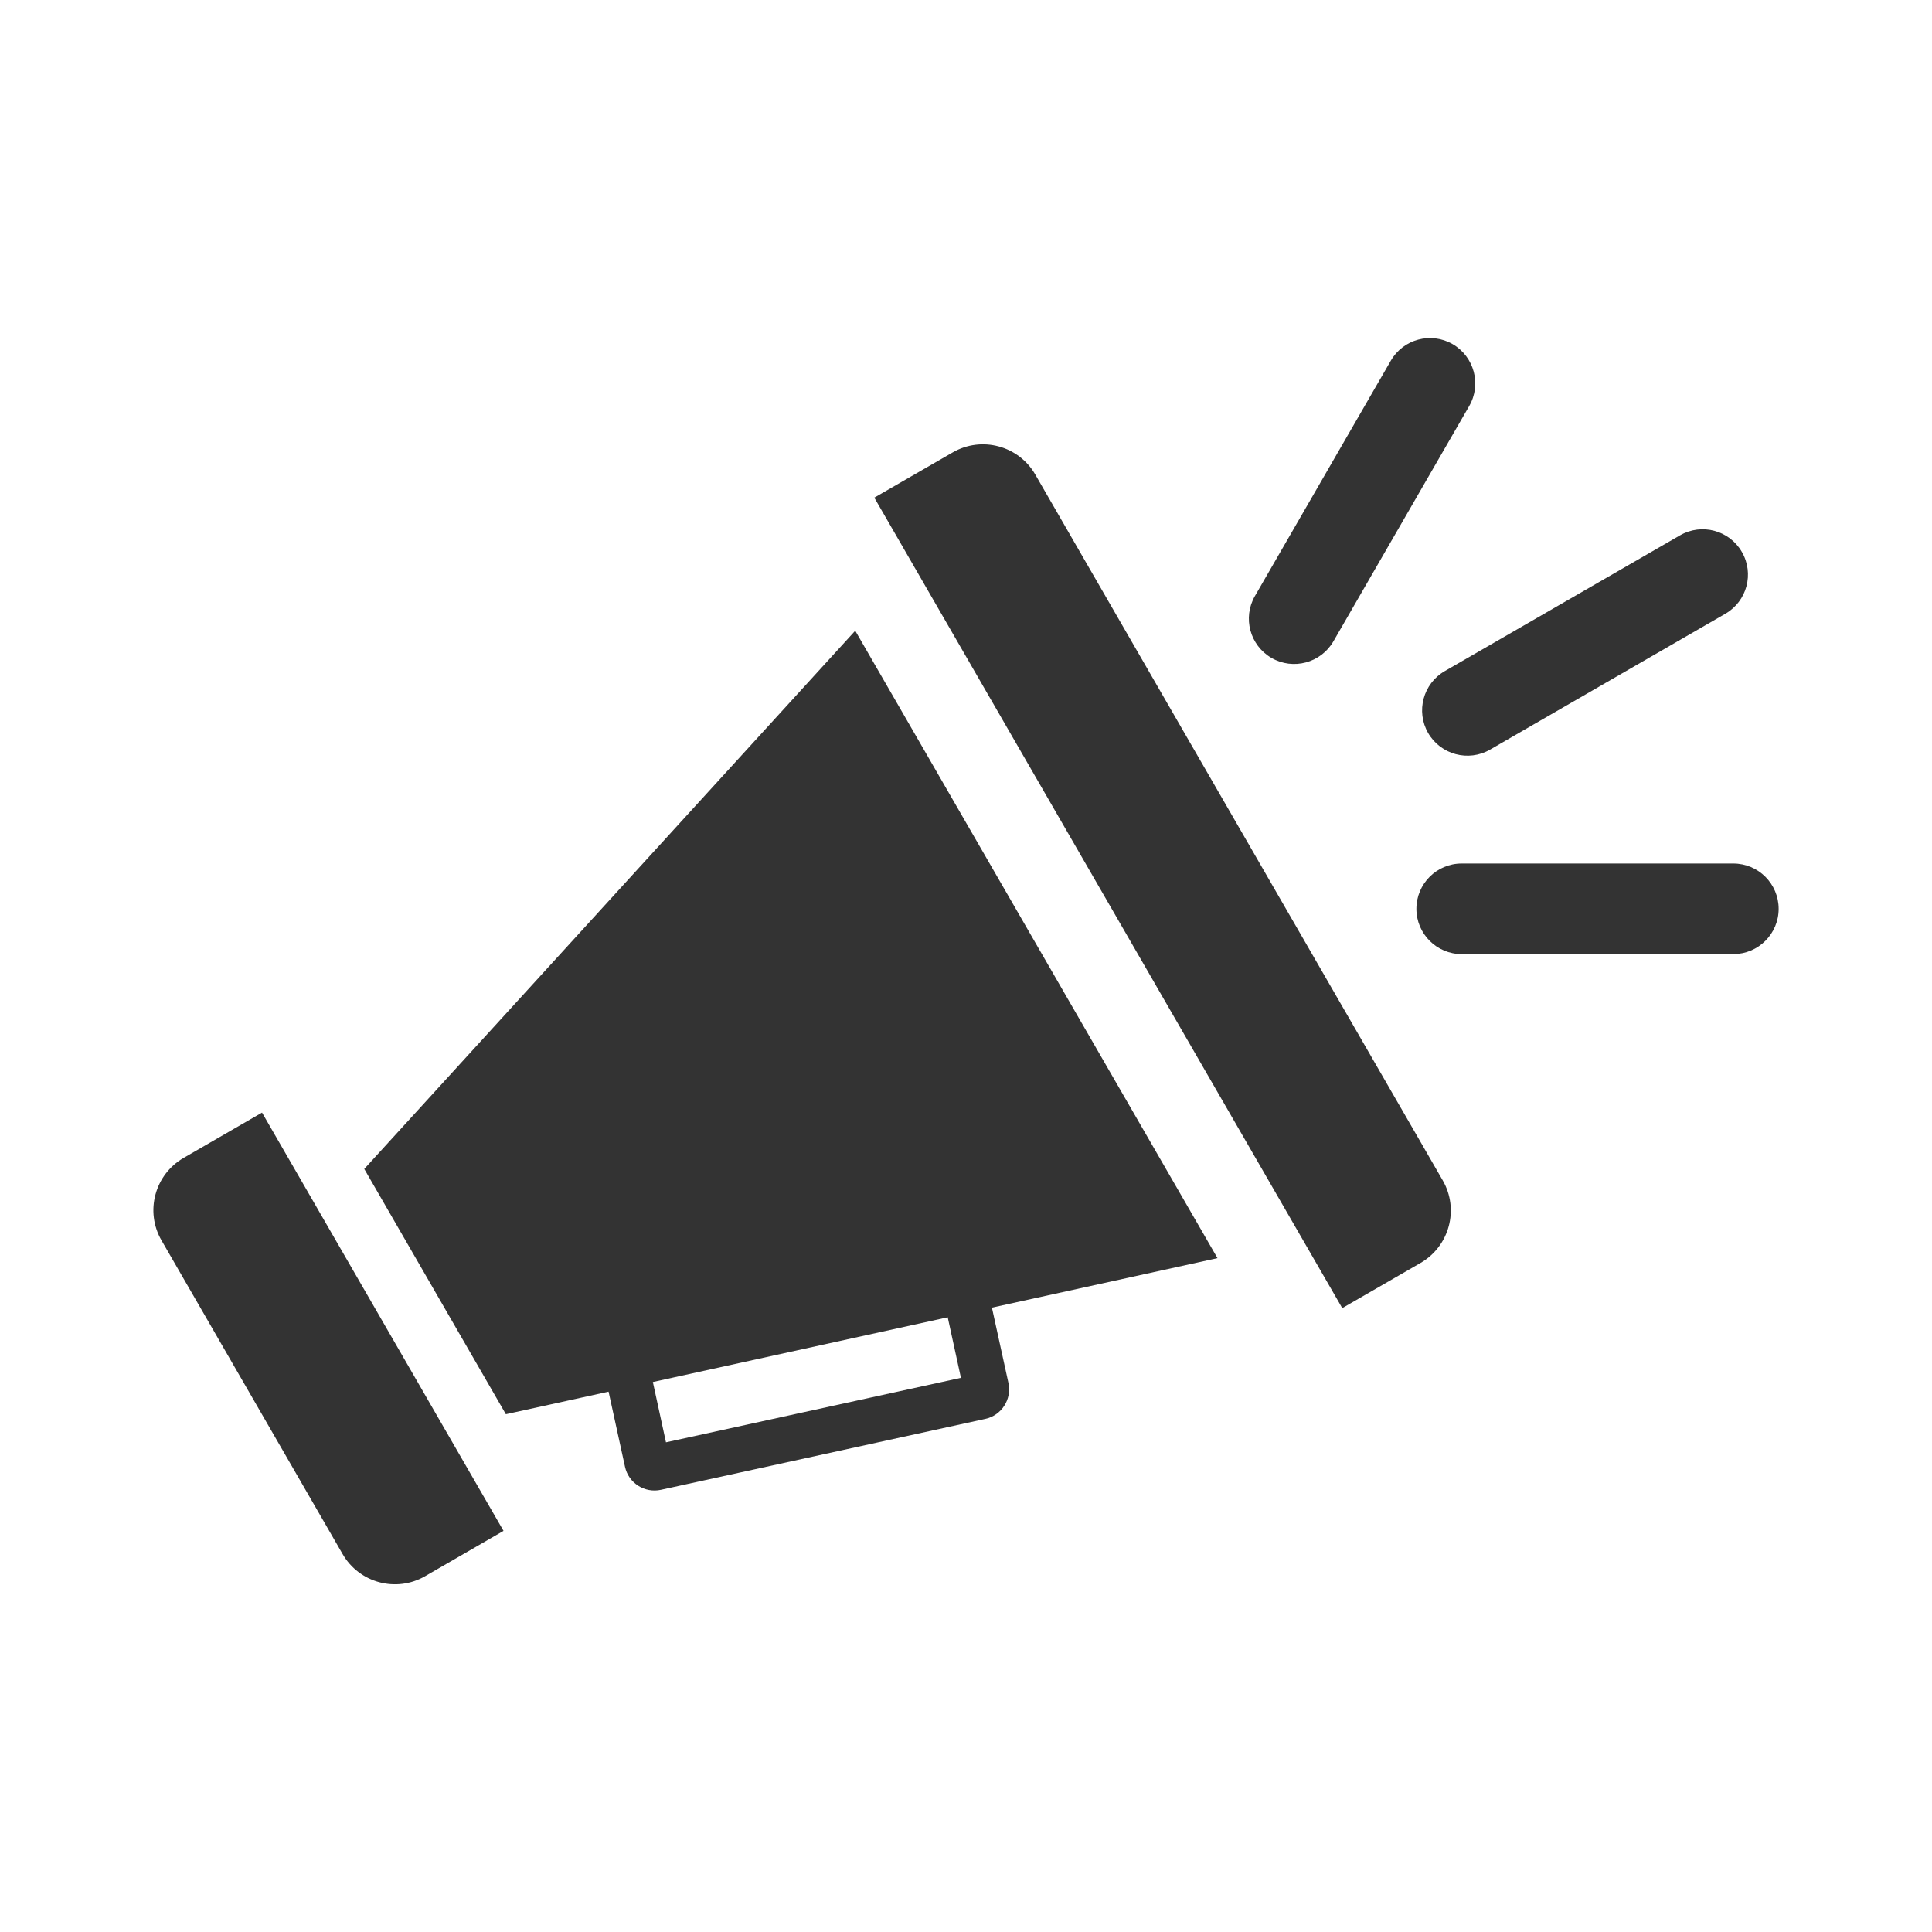 <svg width="24" height="24" viewBox="0 0 24 24" fill="none" xmlns="http://www.w3.org/2000/svg">
<path d="M10.861 6.182L11.835 5.62C12.194 5.413 12.653 5.536 12.86 5.894L17.922 14.663C18.129 15.022 18.006 15.48 17.648 15.688L16.674 16.25L10.861 6.182Z" fill="#333333"/>
<path fill-rule="evenodd" clip-rule="evenodd" d="M6.284 17.568L4.525 14.521L10.624 7.835L15.124 15.629L12.322 16.244L12.527 17.179C12.571 17.382 12.443 17.582 12.24 17.626L8.21 18.507C8.008 18.551 7.808 18.423 7.764 18.221L7.56 17.288L6.284 17.568ZM8.11 17.168L8.273 17.917L11.937 17.116L11.773 16.364L8.11 17.168Z" fill="#333333"/>
<path d="M2.281 14.384C1.922 14.591 1.799 15.05 2.006 15.408L4.256 19.305C4.463 19.664 4.922 19.787 5.281 19.58L6.255 19.017L3.255 13.821L2.281 14.384Z" fill="#333333"/>
<path d="M17.741 9.106C17.586 8.837 17.678 8.493 17.947 8.337L20.87 6.65C21.139 6.495 21.483 6.587 21.638 6.856C21.794 7.125 21.702 7.469 21.433 7.624L18.51 9.312C18.241 9.467 17.897 9.375 17.741 9.106Z" fill="#333333"/>
<path d="M15.795 8.173C15.526 8.017 15.434 7.673 15.589 7.404L17.277 4.481C17.432 4.212 17.776 4.12 18.045 4.275C18.314 4.431 18.406 4.775 18.251 5.044L16.564 7.967C16.408 8.236 16.064 8.328 15.795 8.173Z" fill="#333333"/>
<path d="M17.595 11.29C17.595 10.979 17.847 10.727 18.157 10.727H21.532C21.843 10.727 22.095 10.979 22.095 11.29C22.095 11.6 21.843 11.852 21.532 11.852H18.157C17.847 11.852 17.595 11.6 17.595 11.29Z" fill="#333333"/>
</svg>
